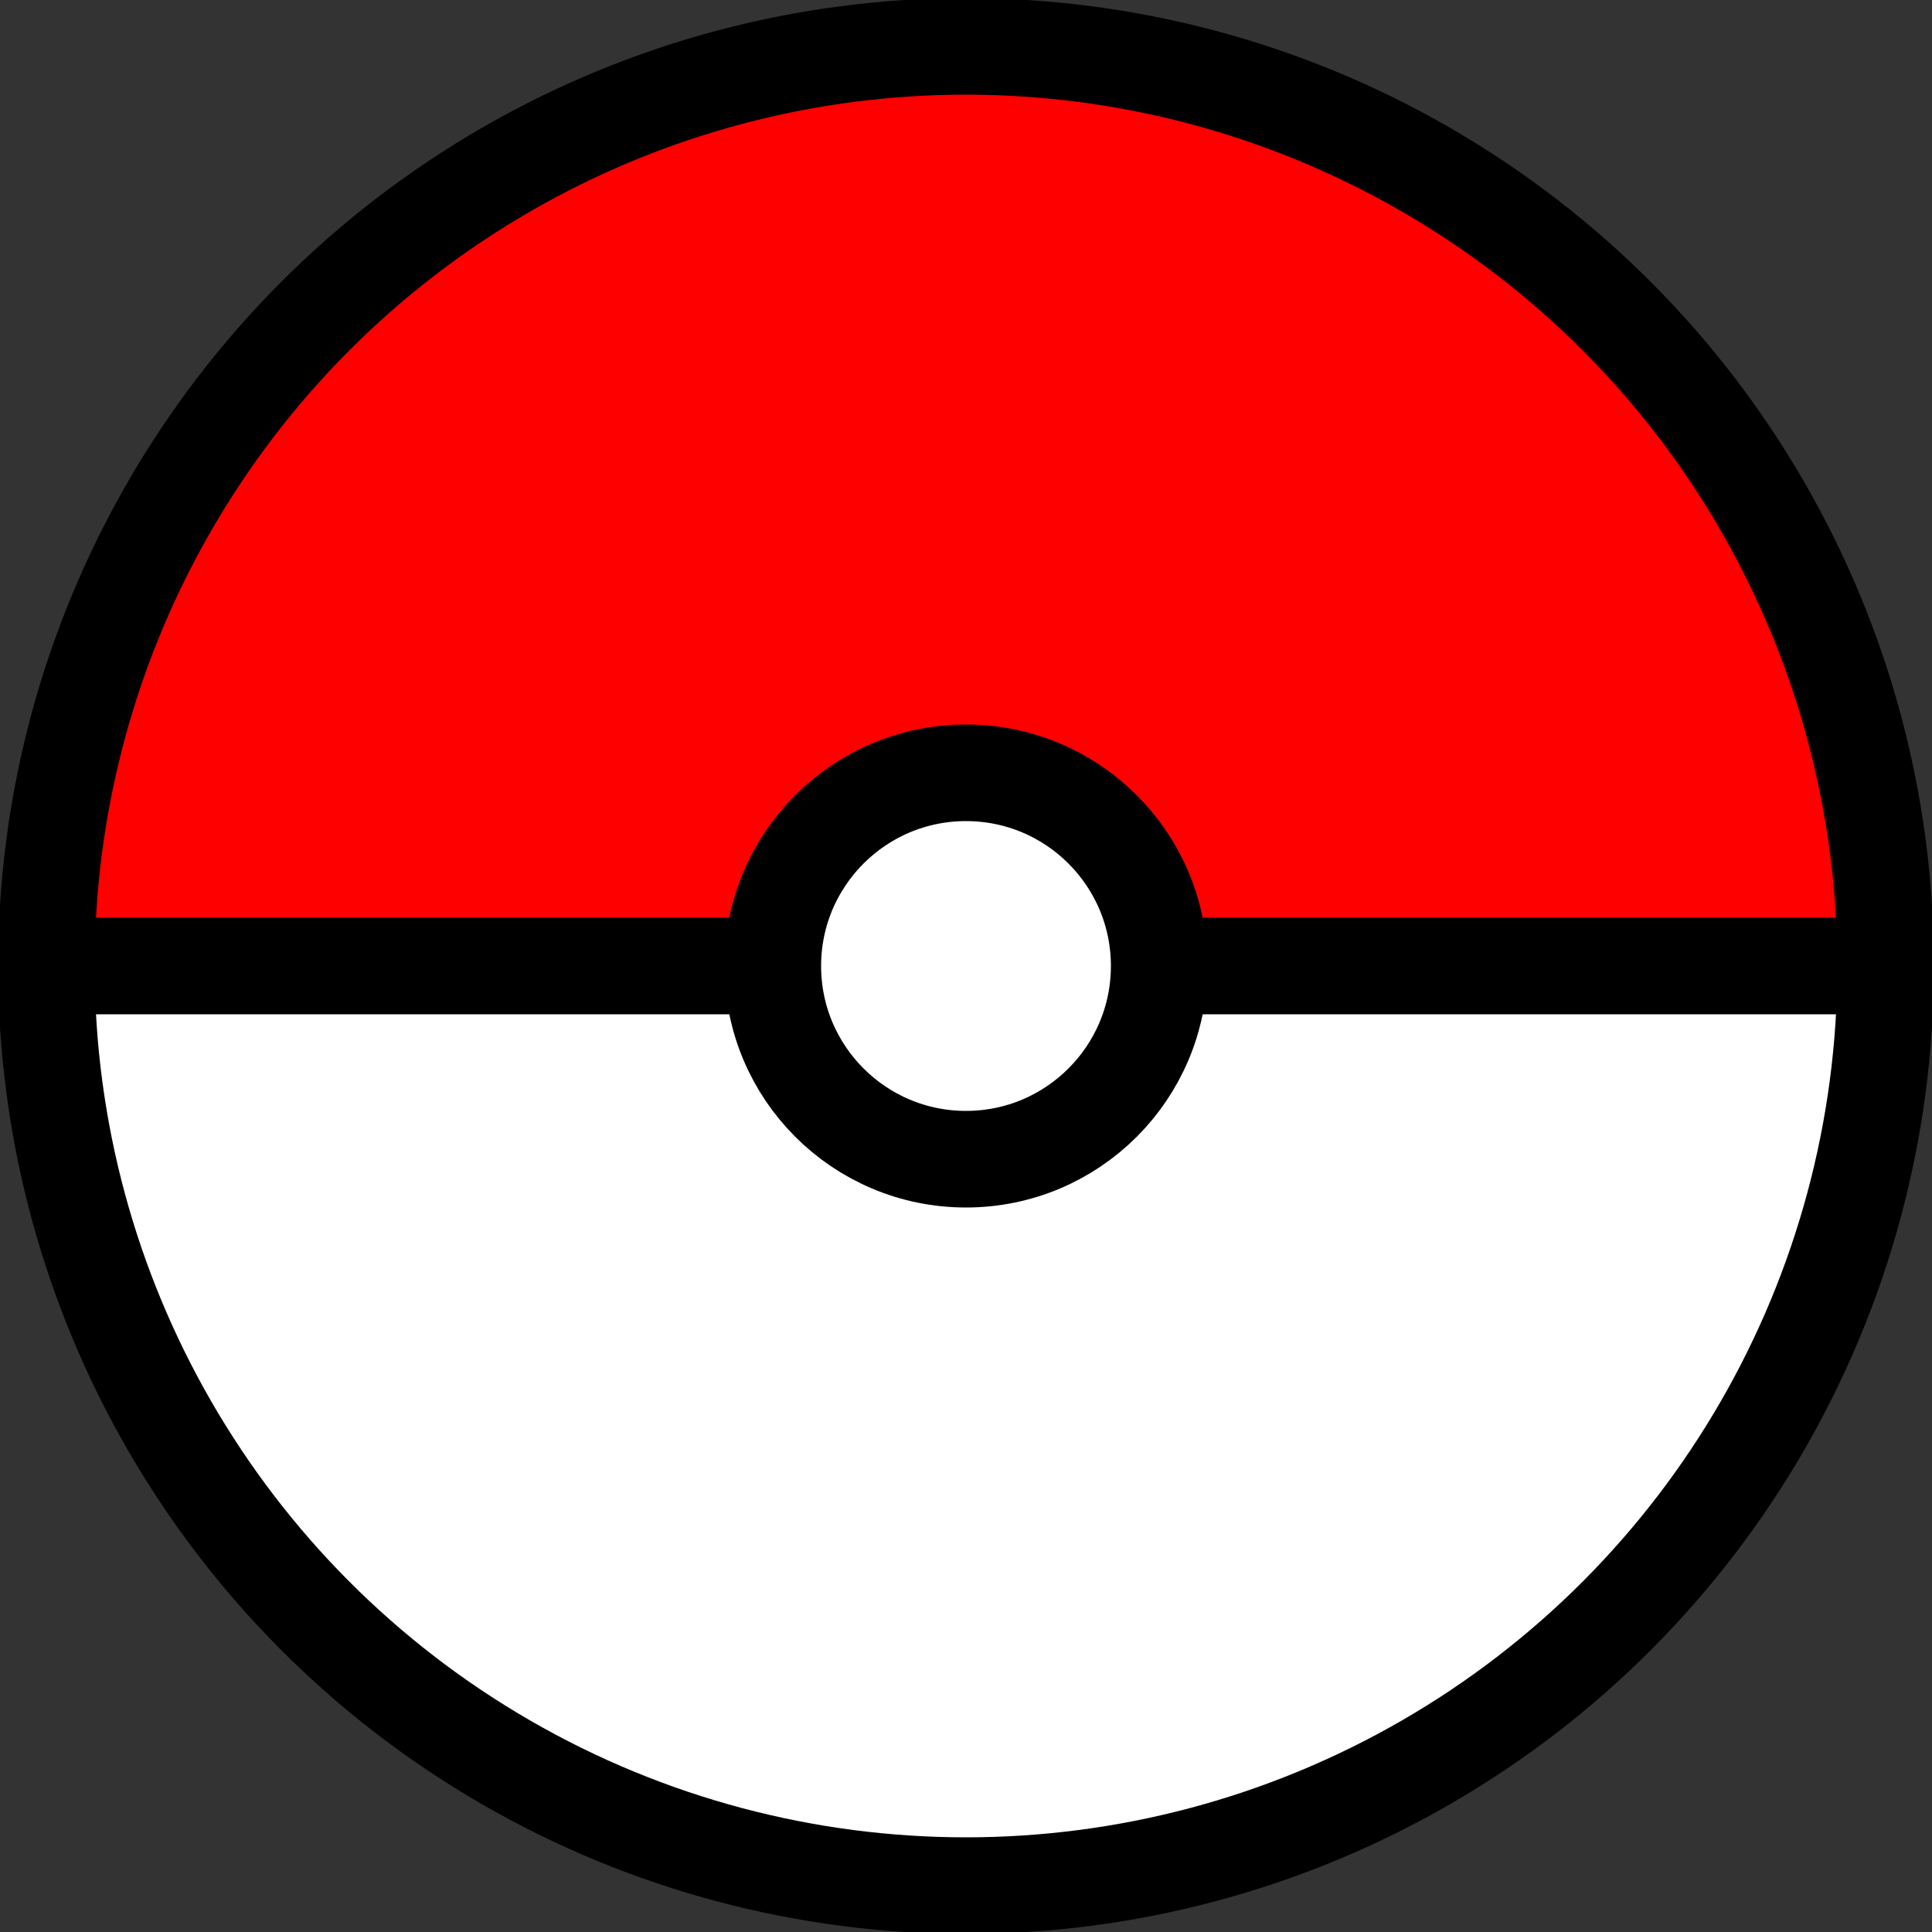 <svg width="200" height="200" xmlns="http://www.w3.org/2000/svg">
    <rect width="100%" height="100%" fill="#333333" stroke="none"/>
    <!-- Semicírculo superior rojo -->
    <path d="M0 100 A100 100 0 0 1 200 100 Z" fill="red" />

    <!-- Semicírculo inferior blanco -->
    <path d="M0 100 A100 100 0 0 0 200 100 Z" fill="white" />

    <!-- Línea horizontal negra en el centro, más gruesa -->
    <line x1="0" y1="100" x2="200" y2="100" stroke="black" stroke-width="10" />

    <!-- Círculo exterior negro, más grueso -->
    <circle cx="100" cy="100" r="95.2" fill="none" stroke="black" stroke-width="10" />

    <!-- Círculo blanco en el centro con borde negro, más grueso -->
    <circle cx="100" cy="100" r="20" fill="white" stroke="black" stroke-width="10" />
</svg>